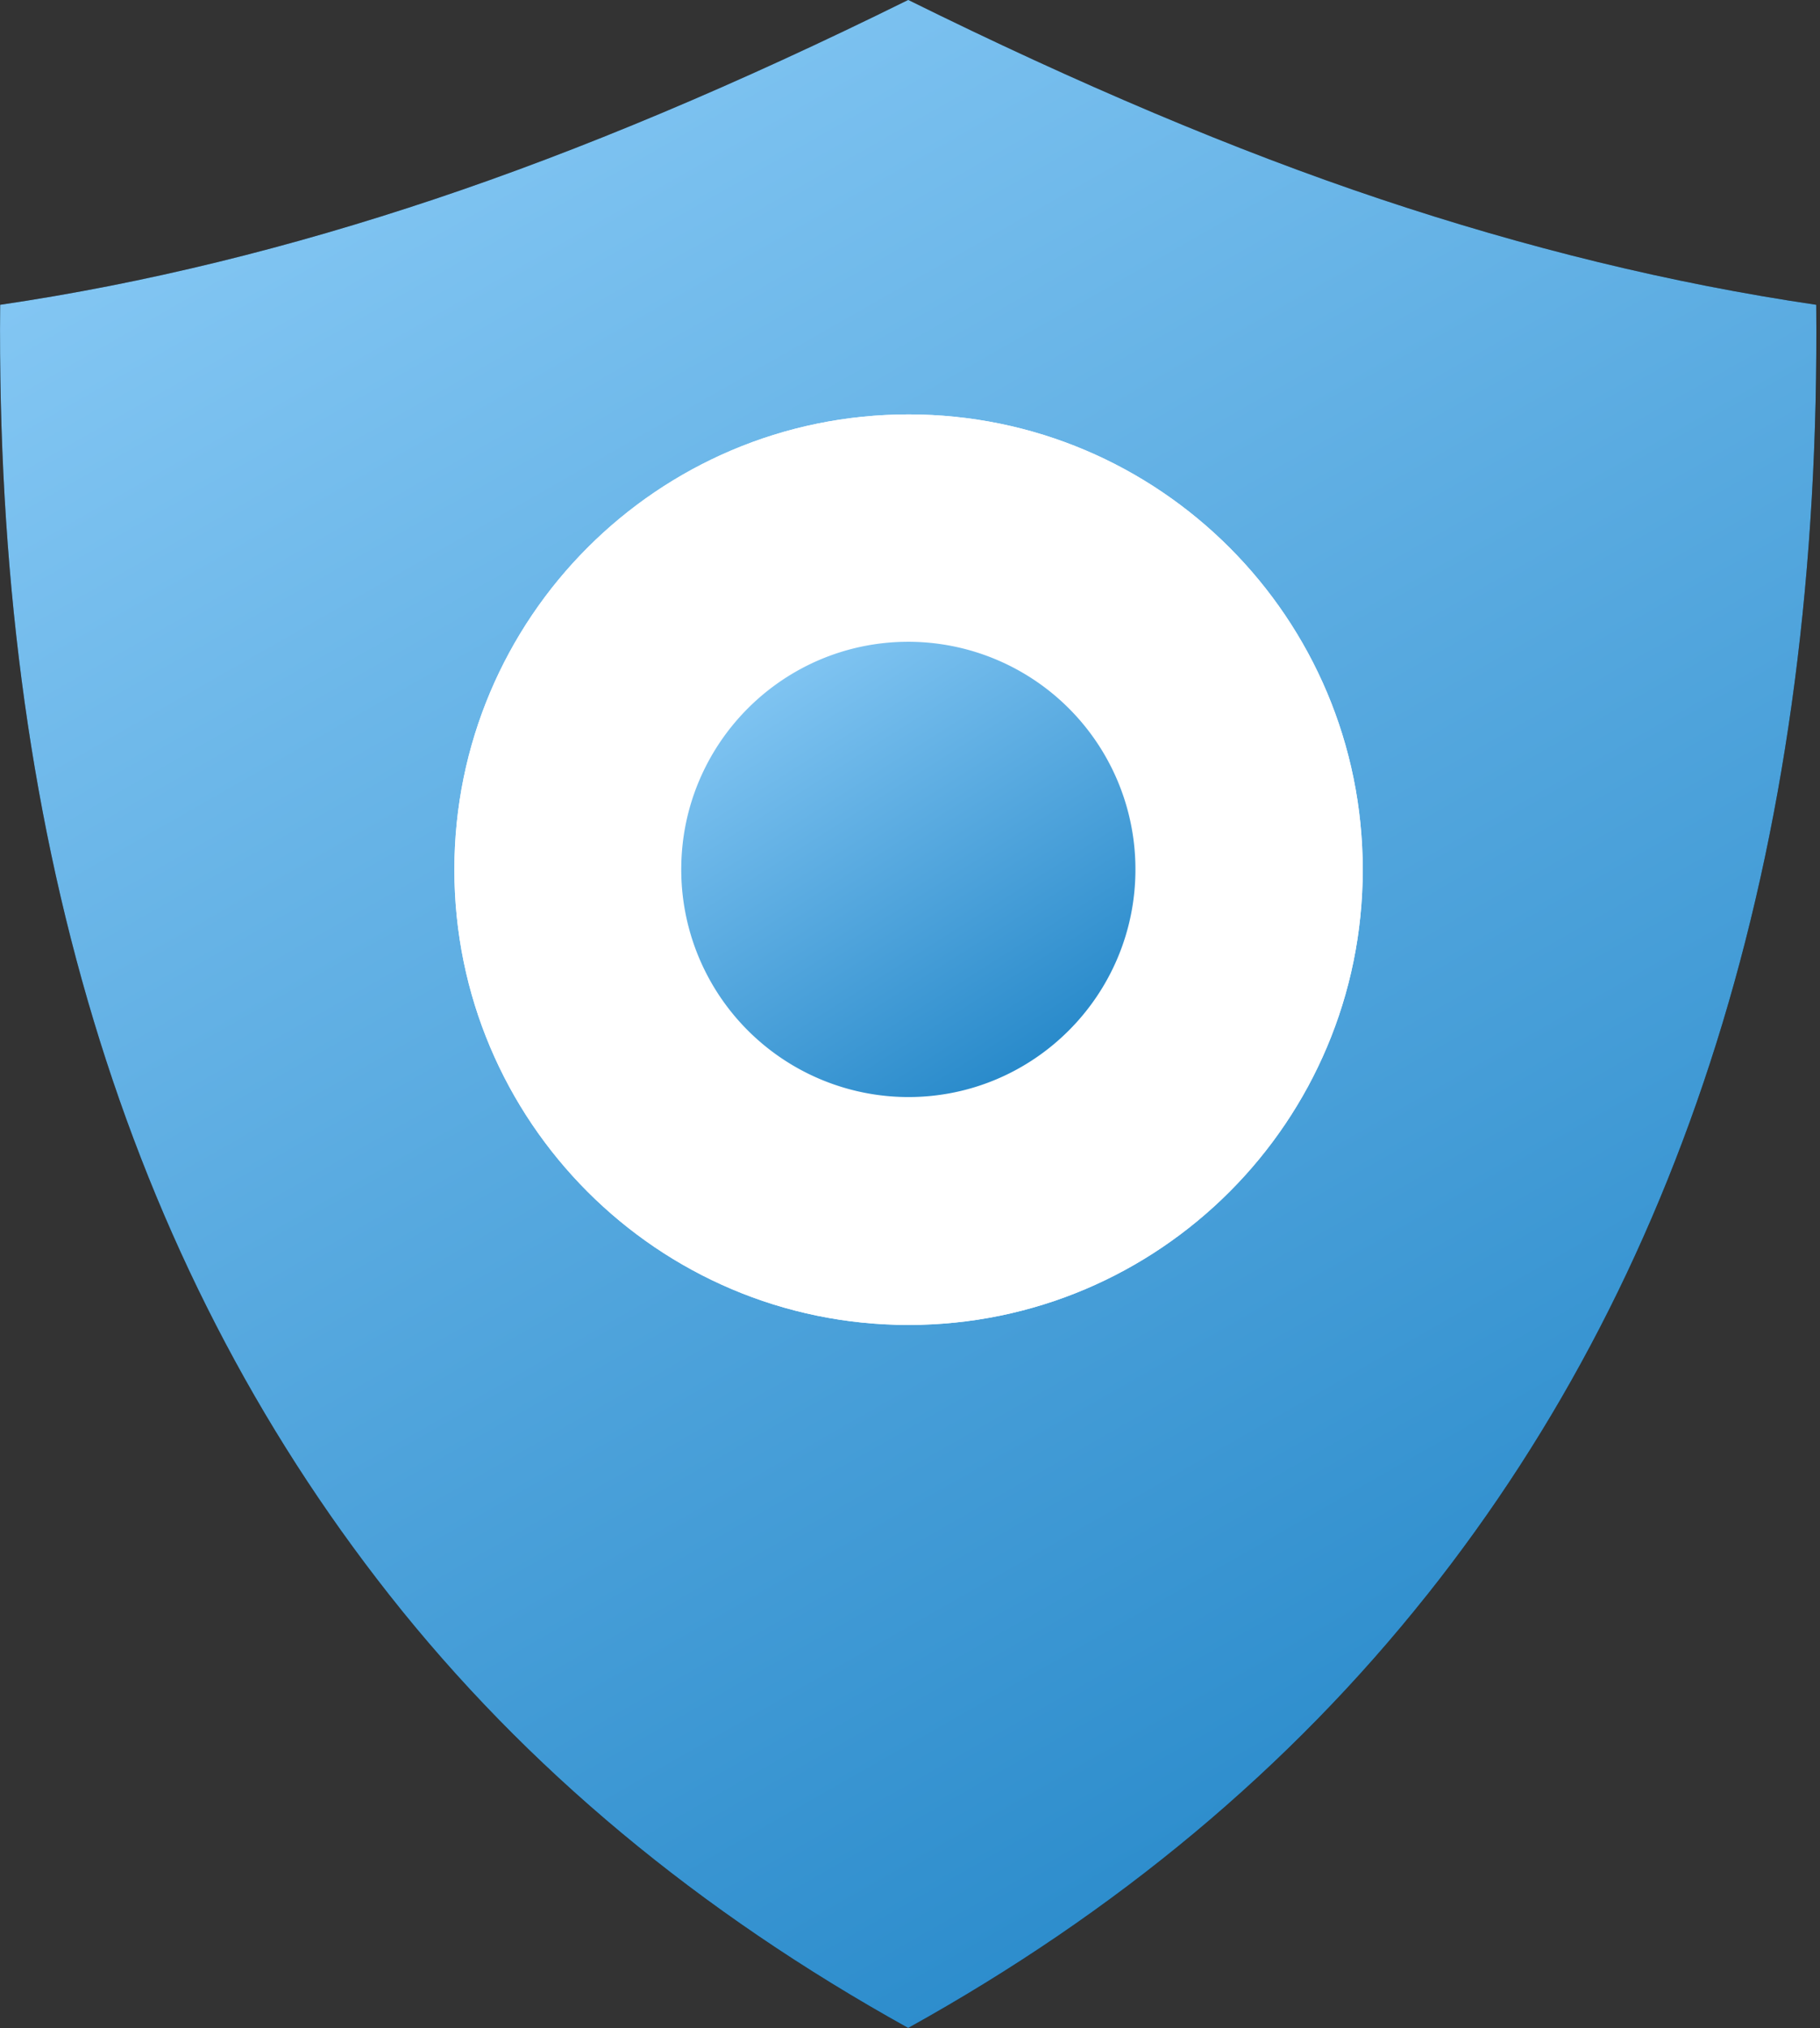 <svg xmlns="http://www.w3.org/2000/svg" width="44" height="49" viewBox="0 0 44 49"><rect x="0" y="0" width="44" height="49" fill="#333333" stroke="none"/><defs><linearGradient id="a" x1="35.91" x2="8" y1="49" y2="0" gradientUnits="userSpaceOnUse"><stop offset="0" stop-color="#2185c7"/><stop offset="1" stop-color="#87c9f5"/></linearGradient><linearGradient id="b" x1="25.45" x2="18.47" y1="26.51" y2="15.51" gradientUnits="userSpaceOnUse"><stop offset="0" stop-color="#2185c7"/><stop offset="1" stop-color="#87c9f5"/></linearGradient></defs><path d="M34.5 38.535c-3.324 4.18-7.496 7.664-12.544 10.463-5.047-2.799-9.239-6.271-12.544-10.463C3.01 30.415-.115 20.027.004 7.364c3.524-.518 7.019-1.387 10.513-2.556 3.495-1.168 7.318-2.772 11.44-4.81 4.122 2.038 7.915 3.642 11.409 4.81 3.494 1.169 7.019 2.038 10.543 2.556.12 12.745-3.025 23.147-9.408 31.171z"/><path fill="url(#a)" d="M34.5 38.535c-3.324 4.18-7.496 7.664-12.544 10.463-5.047-2.799-9.239-6.271-12.544-10.463C3.01 30.415-.115 20.027.004 7.364c3.524-.518 7.019-1.387 10.513-2.556 3.495-1.168 7.318-2.772 11.44-4.81 4.122 2.038 7.915 3.642 11.409 4.81 3.494 1.169 7.019 2.038 10.543 2.556.12 12.745-3.025 23.147-9.408 31.171z"/><g fill="#fff"><path d="M21.965 10.013c6.064 0 10.98 4.925 10.98 11 0 6.074-4.916 10.999-10.98 10.999-6.063 0-10.98-4.925-10.98-11 0-6.074 4.917-10.999 10.98-10.999z"/><path d="M21.965 10.013c6.064 0 10.98 4.925 10.98 11 0 6.074-4.916 10.999-10.98 10.999-6.063 0-10.98-4.925-10.98-11 0-6.074 4.917-10.999 10.98-10.999z"/></g><path fill="#fff" d="M21.96 15.506a5.495 5.495 0 015.49 5.5c0 3.037-2.458 5.5-5.49 5.5a5.495 5.495 0 01-5.49-5.5c0-3.037 2.458-5.5 5.49-5.5z"/><path fill="url(#b)" d="M21.96 15.506a5.495 5.495 0 015.49 5.5c0 3.037-2.458 5.5-5.49 5.5a5.495 5.495 0 01-5.49-5.5c0-3.037 2.458-5.5 5.49-5.5z"/></svg>